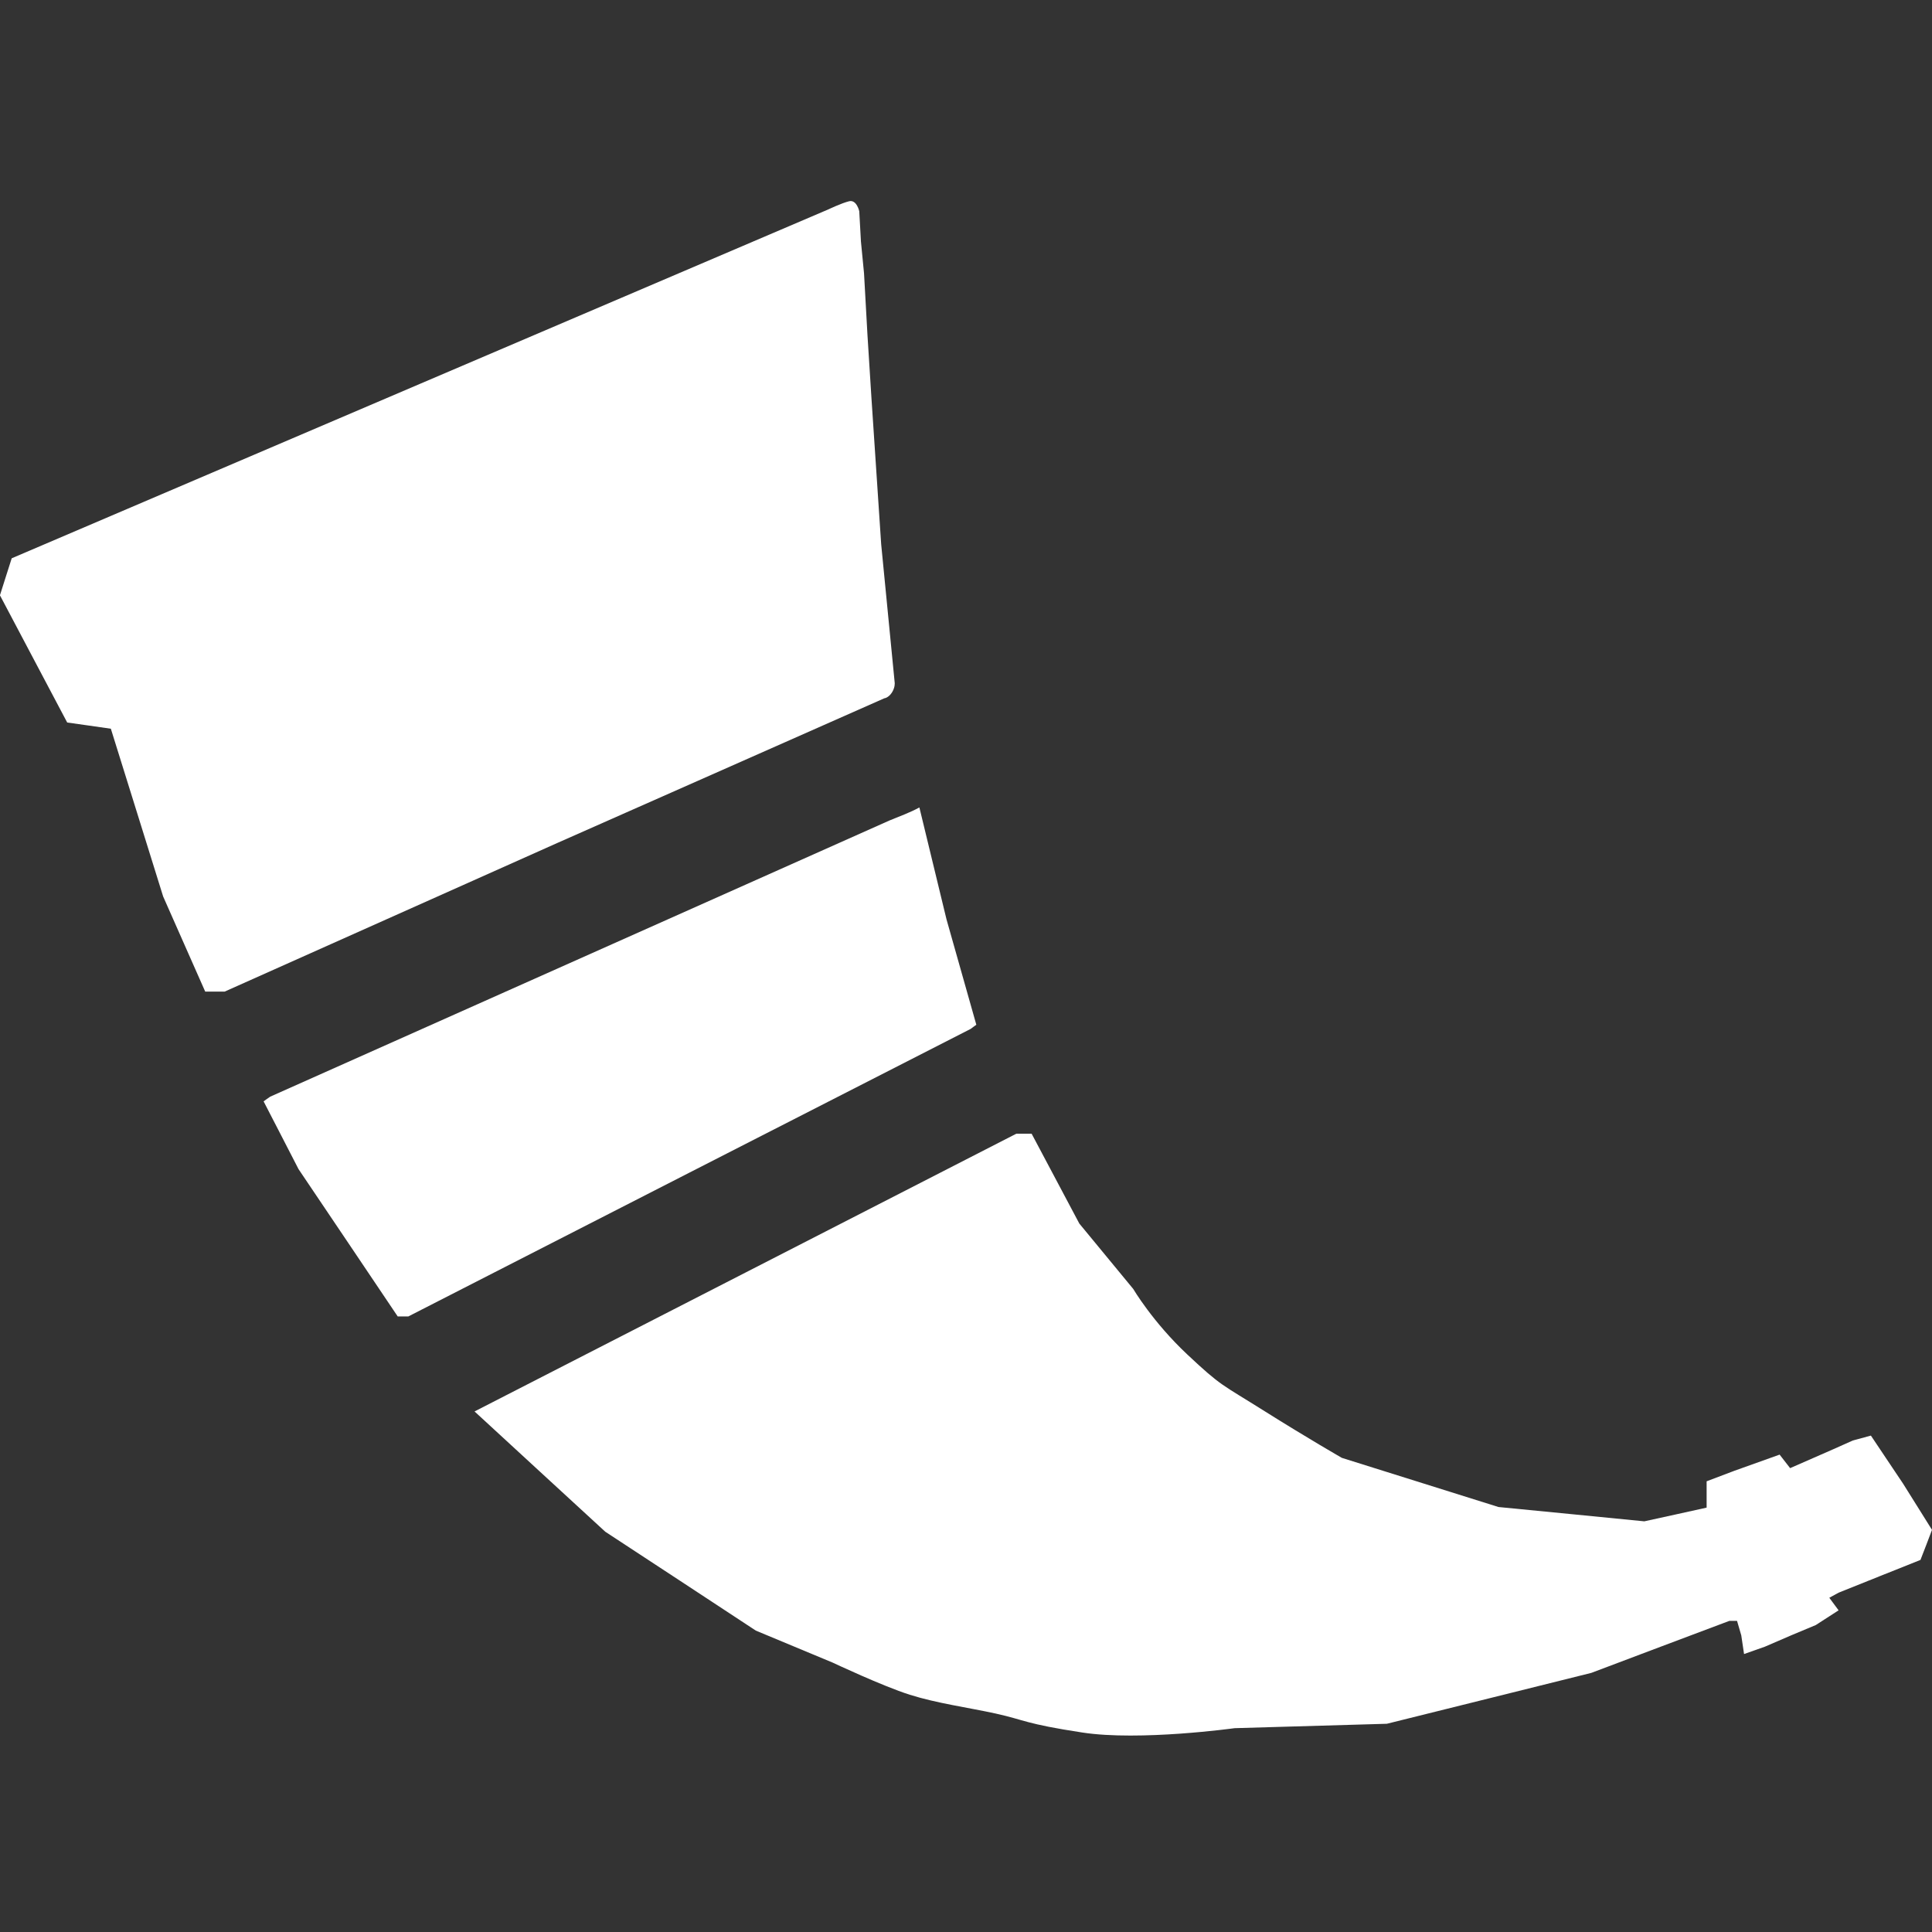 
<svg width="64" height="64" viewBox="0 0 32 32" preserveAspectRatio="xMidYMid" xml:space="preserve" xmlns="http://www.w3.org/2000/svg">
  <rect x="0" y="0" width="32" height="32" fill="#333333" stroke="none"/>
  <g style="fill:#000">
    <path style="fill:#fff;fill-opacity:1;stroke-width:1.009" d="M8.144 30.648c-.476-.104-.977-.17-1.43-.313-.451-.143-1.274-.531-1.274-.531l-1.275-.531-1.247-.82-1.247-.818-1.083-.996-1.082-.996 4.487-2.3 4.486-2.3h.254l.395.744.395.744.893 1.083s.322.547.894 1.084.563.488 1.281.94c.719.452 1.281.774 1.281.774l1.297.407 1.297.407 1.208.118 1.207.119.516-.113.516-.114V26.8l.462-.175.747-.267.174.224.719-.315.32-.143.299-.081.533.796.479.765-.095.25-.096.248-.678.271-.678.272-.154.084.154.208-.378.244-.402.168-.44.19-.346.122-.046-.309-.07-.24h-.128l-1.143.43-1.142.431-1.694.422-1.693.421-2.522.073s-1.57.218-2.522.072c-.953-.145-.953-.208-1.43-.313m-10.73-7.798-.822-1.22-.289-.561-.29-.562.055-.04.055-.038 5.128-2.287 5.128-2.287c.186-.077.331-.127.496-.216l.449 1.853.494 1.746-.047.034-.047.035-4.657 2.38-4.656 2.382h-.177zm-2.717-4.95-.348-.787-.433-1.39-.433-1.388-.362-.052-.361-.051-.557-1.053-.557-1.054.097-.306.098-.307 6.764-2.89 6.765-2.89s.218-.104.342-.134c.125-.029.167.166.167.166l.028.503.051.525.057 1.022.065 1.03.162 2.434.224 2.295s.01.075-.047.164c-.058.088-.125.094-.125.094l-5.42 2.398-5.506 2.46h-.322z" transform="translate(8.354 -2.265)"/>
  </g>
</svg>